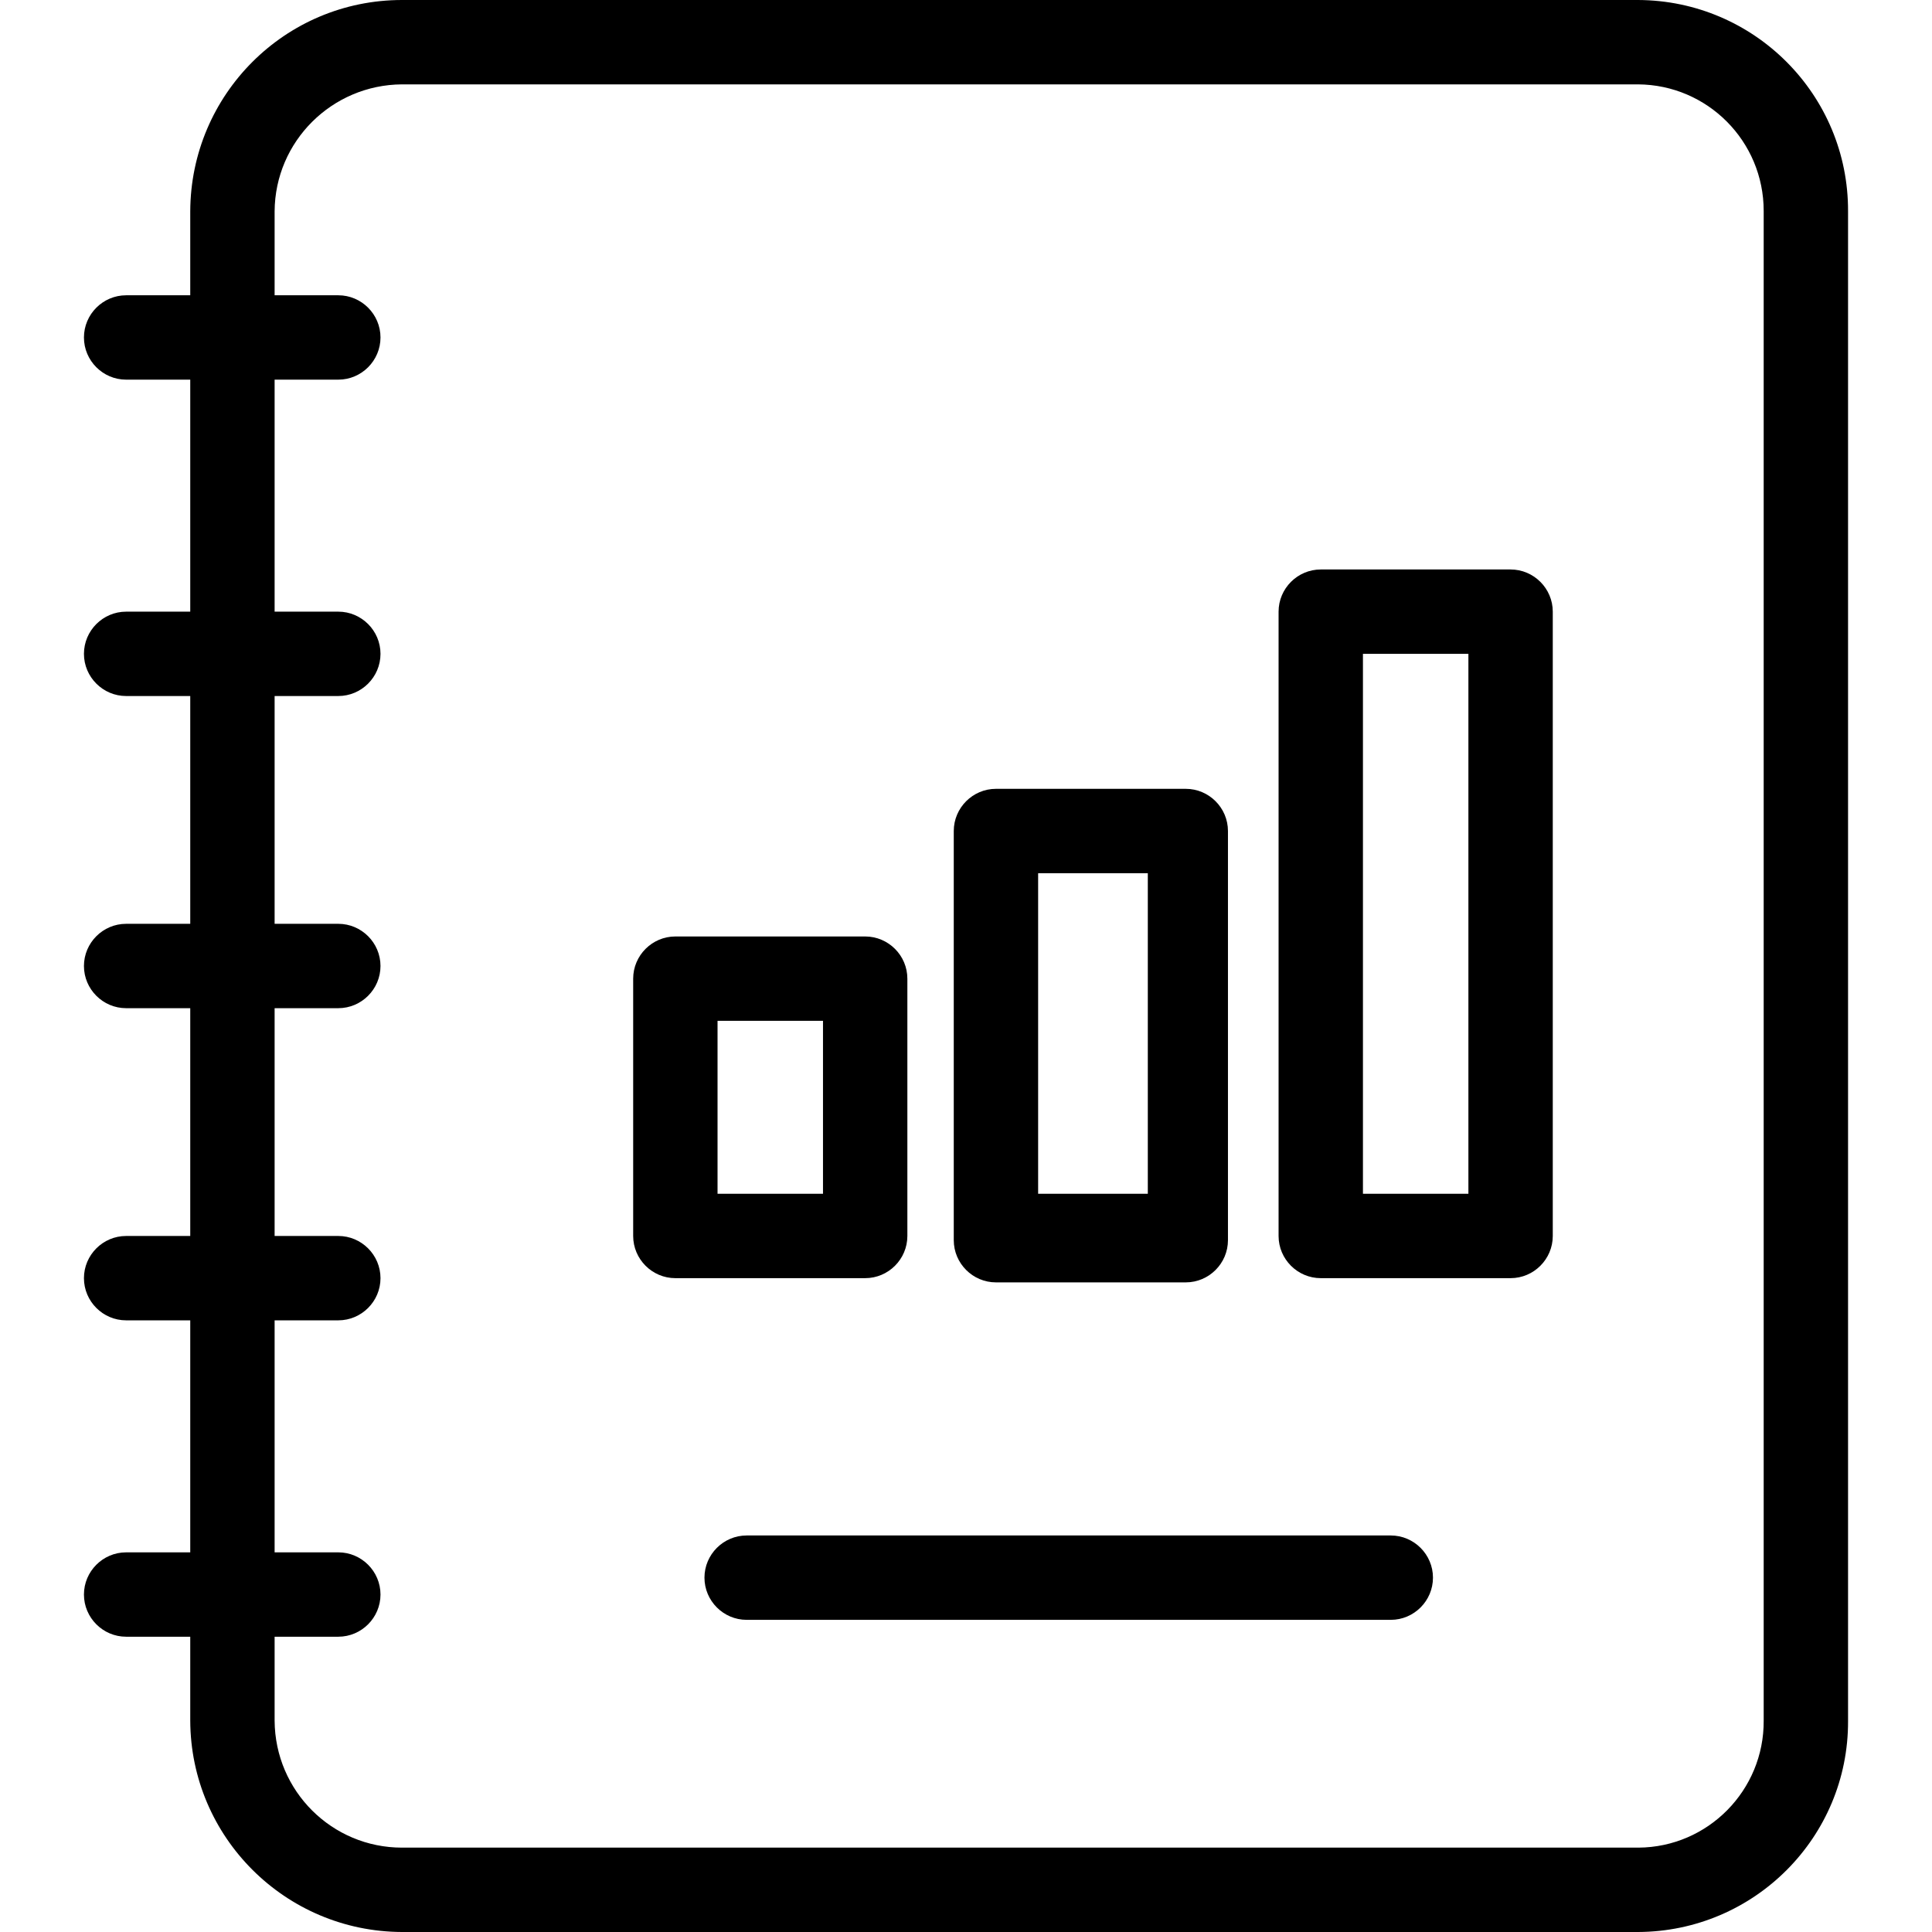 <?xml version="1.0" encoding="iso-8859-1"?>
<!-- Generator: Adobe Illustrator 19.0.0, SVG Export Plug-In . SVG Version: 6.00 Build 0)  -->
<svg version="1.1" id="Capa_1" xmlns="http://www.w3.org/2000/svg" xmlns:xlink="http://www.w3.org/1999/xlink" x="0px" y="0px"
	 viewBox="0 0 458 458" style="enable-background:new 0 0 458 458;" xml:space="preserve">
<g>
	<g>
		<path d="M388.3,0h-293C67.6,0,45.2,22.4,45.1,50.1V70H29.9c-5.5,0-10,4.5-10,10s4.5,10,10,10h15.2v55H29.9c-5.5,0-10,4.5-10,10
			s4.5,10,10,10h15.2v54H29.9c-5.5,0-10,4.5-10,10s4.5,10,10,10h15.2v54H29.9c-5.5,0-10,4.5-10,10s4.5,10,10,10h15.2v55H29.9
			c-5.5,0-10,4.5-10,10s4.5,10,10,10h15.2v19.9c0.1,27.6,22.5,50,50.2,50.1h293c27.6-0.1,49.9-22.5,49.8-50V50.1
			C438.2,22.5,415.9,0.1,388.3,0z M418.1,50.1v357.8c0.1,16.5-13.2,30-29.7,30.1c0,0,0,0-0.1,0h-293c-16.6,0-30.1-13.4-30.2-30.1
			V388h15.1c5.5,0,10-4.5,10-10s-4.5-10-10-10H65.1v-55h15.1c5.5,0,10-4.5,10-10s-4.5-10-10-10H65.1v-54h15.1c5.5,0,10-4.5,10-10
			s-4.5-10-10-10H65.1v-54h15.1c5.5,0,10-4.5,10-10s-4.5-10-10-10H65.1V90h15.1c5.5,0,10-4.5,10-10s-4.5-10-10-10H65.1V50.1
			c0.1-16.6,13.6-30,30.2-30.1h293c16.5,0.1,29.8,13.5,29.8,30C418.1,50,418.1,50,418.1,50.1z"/>
	</g>
</g>
<g>
	<g>
		<path d="M329.7,364H177c-5.5,0-10,4.5-10,10s4.5,10,10,10h152.7c5.5,0,10-4.5,10-10S335.2,364,329.7,364z"/>
	</g>
</g>
<g>
	<g>
		<path d="M281.1,187h-45c-5.5,0-10,4.5-10,10v97c0,5.5,4.5,10,10,10h45c5.5,0,10-4.5,10-10v-97C291.1,191.5,286.6,187,281.1,187z
			 M272.1,283h-26v-76h26V283z"/>
	</g>
</g>
<g>
	<g>
		<path d="M358.1,135h-45c-5.5,0-10,4.5-10,10v148c0,5.5,4.5,10,10,10h45c5.5,0,10-4.5,10-10V145C368.1,139.5,363.6,135,358.1,135z
			 M348.1,283h-25V155h25V283z"/>
	</g>
</g>
<g>
	<g>
		<path d="M205.1,222h-45c-5.5,0-10,4.5-10,10v61c0,5.5,4.5,10,10,10h45c5.5,0,10-4.5,10-10v-61C215.1,226.5,210.6,222,205.1,222z
			 M195.1,283h-25v-41h25V283z"/>
	</g>
</g>
<g>
</g>
<g>
</g>
<g>
</g>
<g>
</g>
<g>
</g>
<g>
</g>
<g>
</g>
<g>
</g>
<g>
</g>
<g>
</g>
<g>
</g>
<g>
</g>
<g>
</g>
<g>
</g>
<g>
</g>
</svg>
